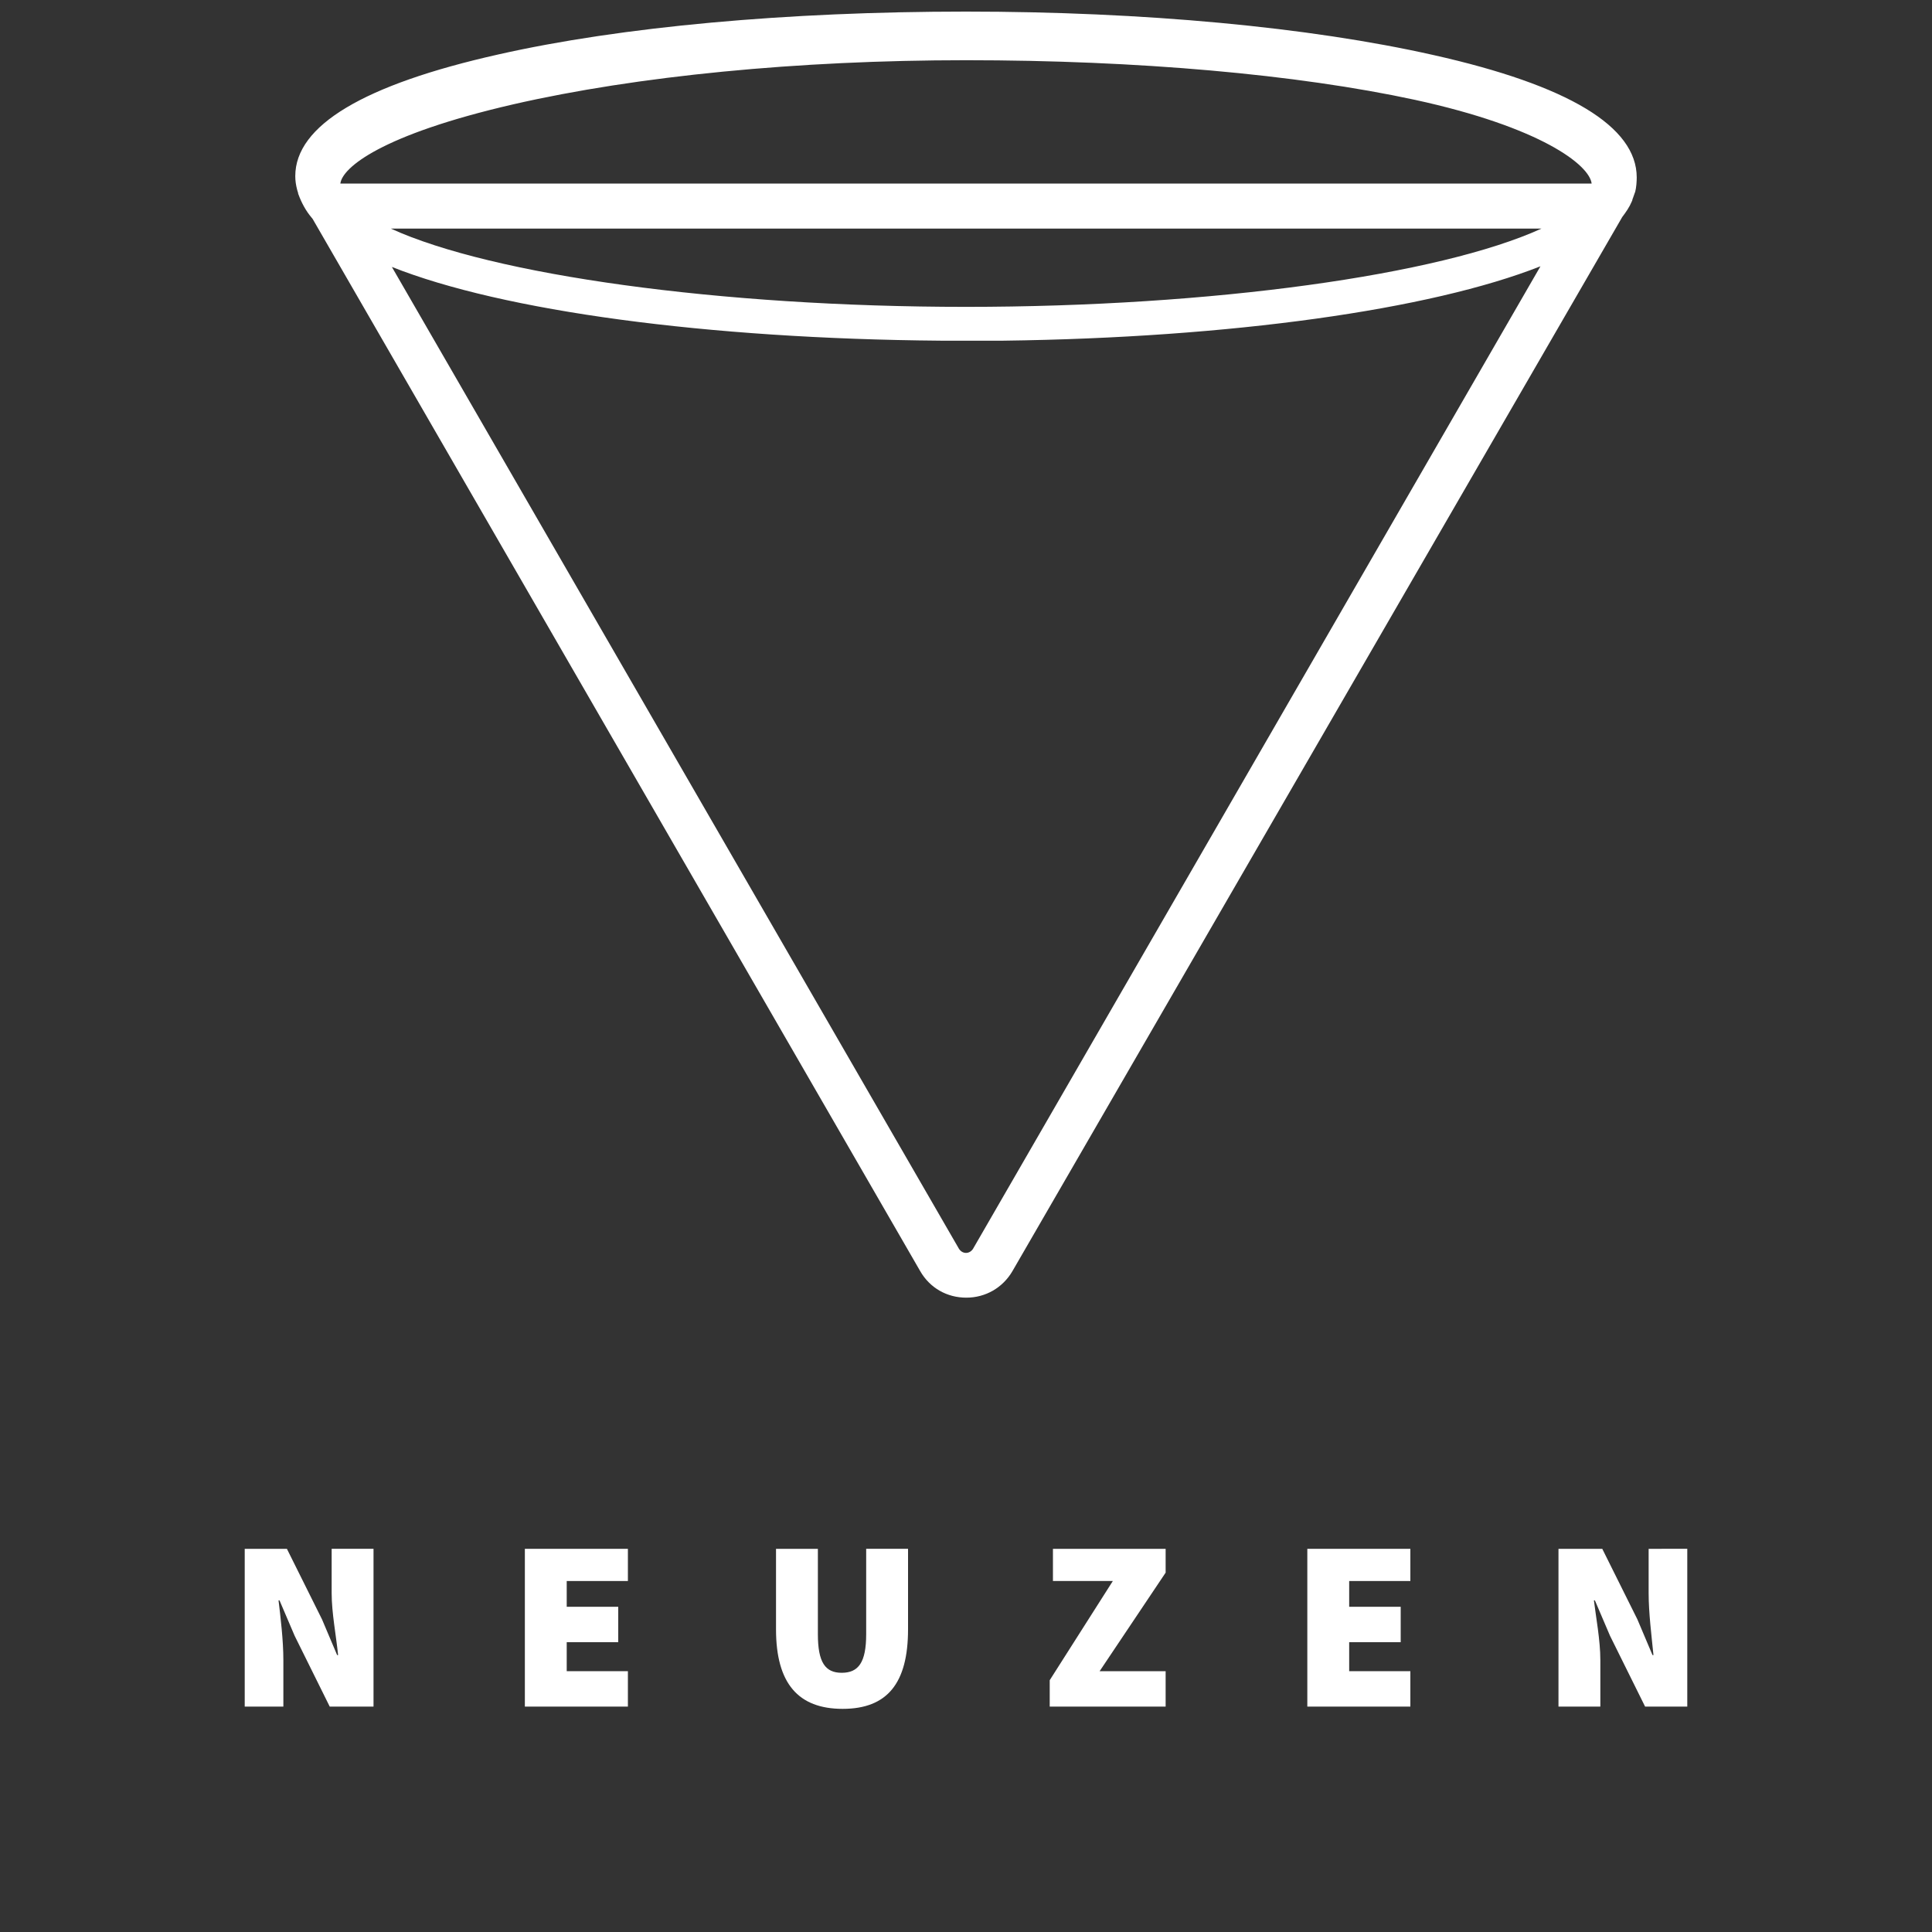 <?xml version="1.0" encoding="utf-8"?>
<!-- Generator: Adobe Illustrator 19.1.0, SVG Export Plug-In . SVG Version: 6.00 Build 0)  -->
<svg version="1.1" xmlns="http://www.w3.org/2000/svg" xmlns:xlink="http://www.w3.org/1999/xlink" x="0px" y="0px"
	 viewBox="0 0 600 600" style="enable-background:new 0 0 600 600;" xml:space="preserve">
<rect x="0" y="0" width="600" height="600" fill="#333333" stroke="none"/>
<style type="text/css">
	.st0{fill:#FFFFFF;}
</style>
<g id="Tekst">
	<g>
		<path class="st0" d="M103,494.8c0,6.1,1.4,13.2,2,19.2h-0.3l-4.7-11.1L89.1,481H76v49h12v-14.5c0-6.1-0.9-13.5-1.5-18.5h0.3
			l4.7,11l10.9,22H116v-49h-13V494.8z"/>
		<polygon class="st0" points="163,530 195,530 195,519 176,519 176,510 192,510 192,499 176,499 176,491 195,491 195,481 163,481 
					"/>
		<path class="st0" d="M269,507.5c0,8.8-2.4,12-7.6,12c-5.1,0-7.4-3.2-7.4-12V481h-13v25c0,16.8,6.9,24.7,20.7,24.7
			S282,522.8,282,506v-25h-13V507.5z"/>
		<polygon class="st0" points="327,491 345.6,491 326,521.8 326,530 362,530 362,519 341.5,519 362,488.4 362,481 327,481 		"/>
		<polygon class="st0" points="406,530 438,530 438,519 419,519 419,510 435,510 435,499 419,499 419,491 438,491 438,481 406,481 
					"/>
		<path class="st0" d="M512,481v13.8c0,6.1,0.9,13.2,1.5,19.2h-0.3l-4.7-11.1L497.6,481H484v49h13v-14.5c0-6.1-1.4-13.5-2-18.5h0.3
			l4.7,11l10.9,22H524v-49H512z"/>
		<path class="st0" d="M506.8,62.5c0.1-0.2,0.2-0.5,0.2-0.7c0.1-0.2,0.2-0.4,0.2-0.5l0.5-1.4c0-0.1,0-0.1,0.1-0.2
			c0.4-1.5,0.5-3.5,0.5-4.6c0-15.8-21.2-28.6-63.1-38C406.6,8.4,355.1,3.6,300,3.6c-55.5,0-107.1,4.7-145.2,13.3
			C112.9,26.3,91.7,39,91.7,54.7c0,1.4,0.2,2.8,0.6,4.3l0.3,1c0,0.1,0,0.1,0,0.2l0.1,0.2c0.9,2.5,2.3,5.1,4,7.1l0.4,0.5l188.7,326.8
			c3,5.2,8.3,8.2,14.3,8.2c6,0,11.3-3.1,14.3-8.2L503.8,67.4C505,65.8,506,64.4,506.8,62.5z M302.2,387.8c-0.5,0.8-1.3,1.3-2.2,1.3
			c-0.9,0-1.7-0.5-2.2-1.3L121.7,82.9c34.5,13.7,97.9,22.3,170.4,22.9l3.8,0c2.8,0,5.6,0,8.4,0l3.9,0c1.1,0,2.1,0,3.1,0l0.3,0
			c70.5-0.9,132.6-9.6,166.8-23.1L302.2,387.8z M300,95.3c-76.4,0-147.1-9.9-178.6-24.3h357.3C447.1,85.4,376.4,95.3,300,95.3z
			 M105.7,57c0.6-4.9,12.5-15.1,53.7-24.6c38.4-8.8,88.4-13.7,140.6-13.7c53.3,0,102.8,4.4,139.4,12.3c39.1,8.5,54.2,20.2,54.9,26
			H105.7z"/>
	</g>
</g>
<g id="logo">
</g>
</svg>
